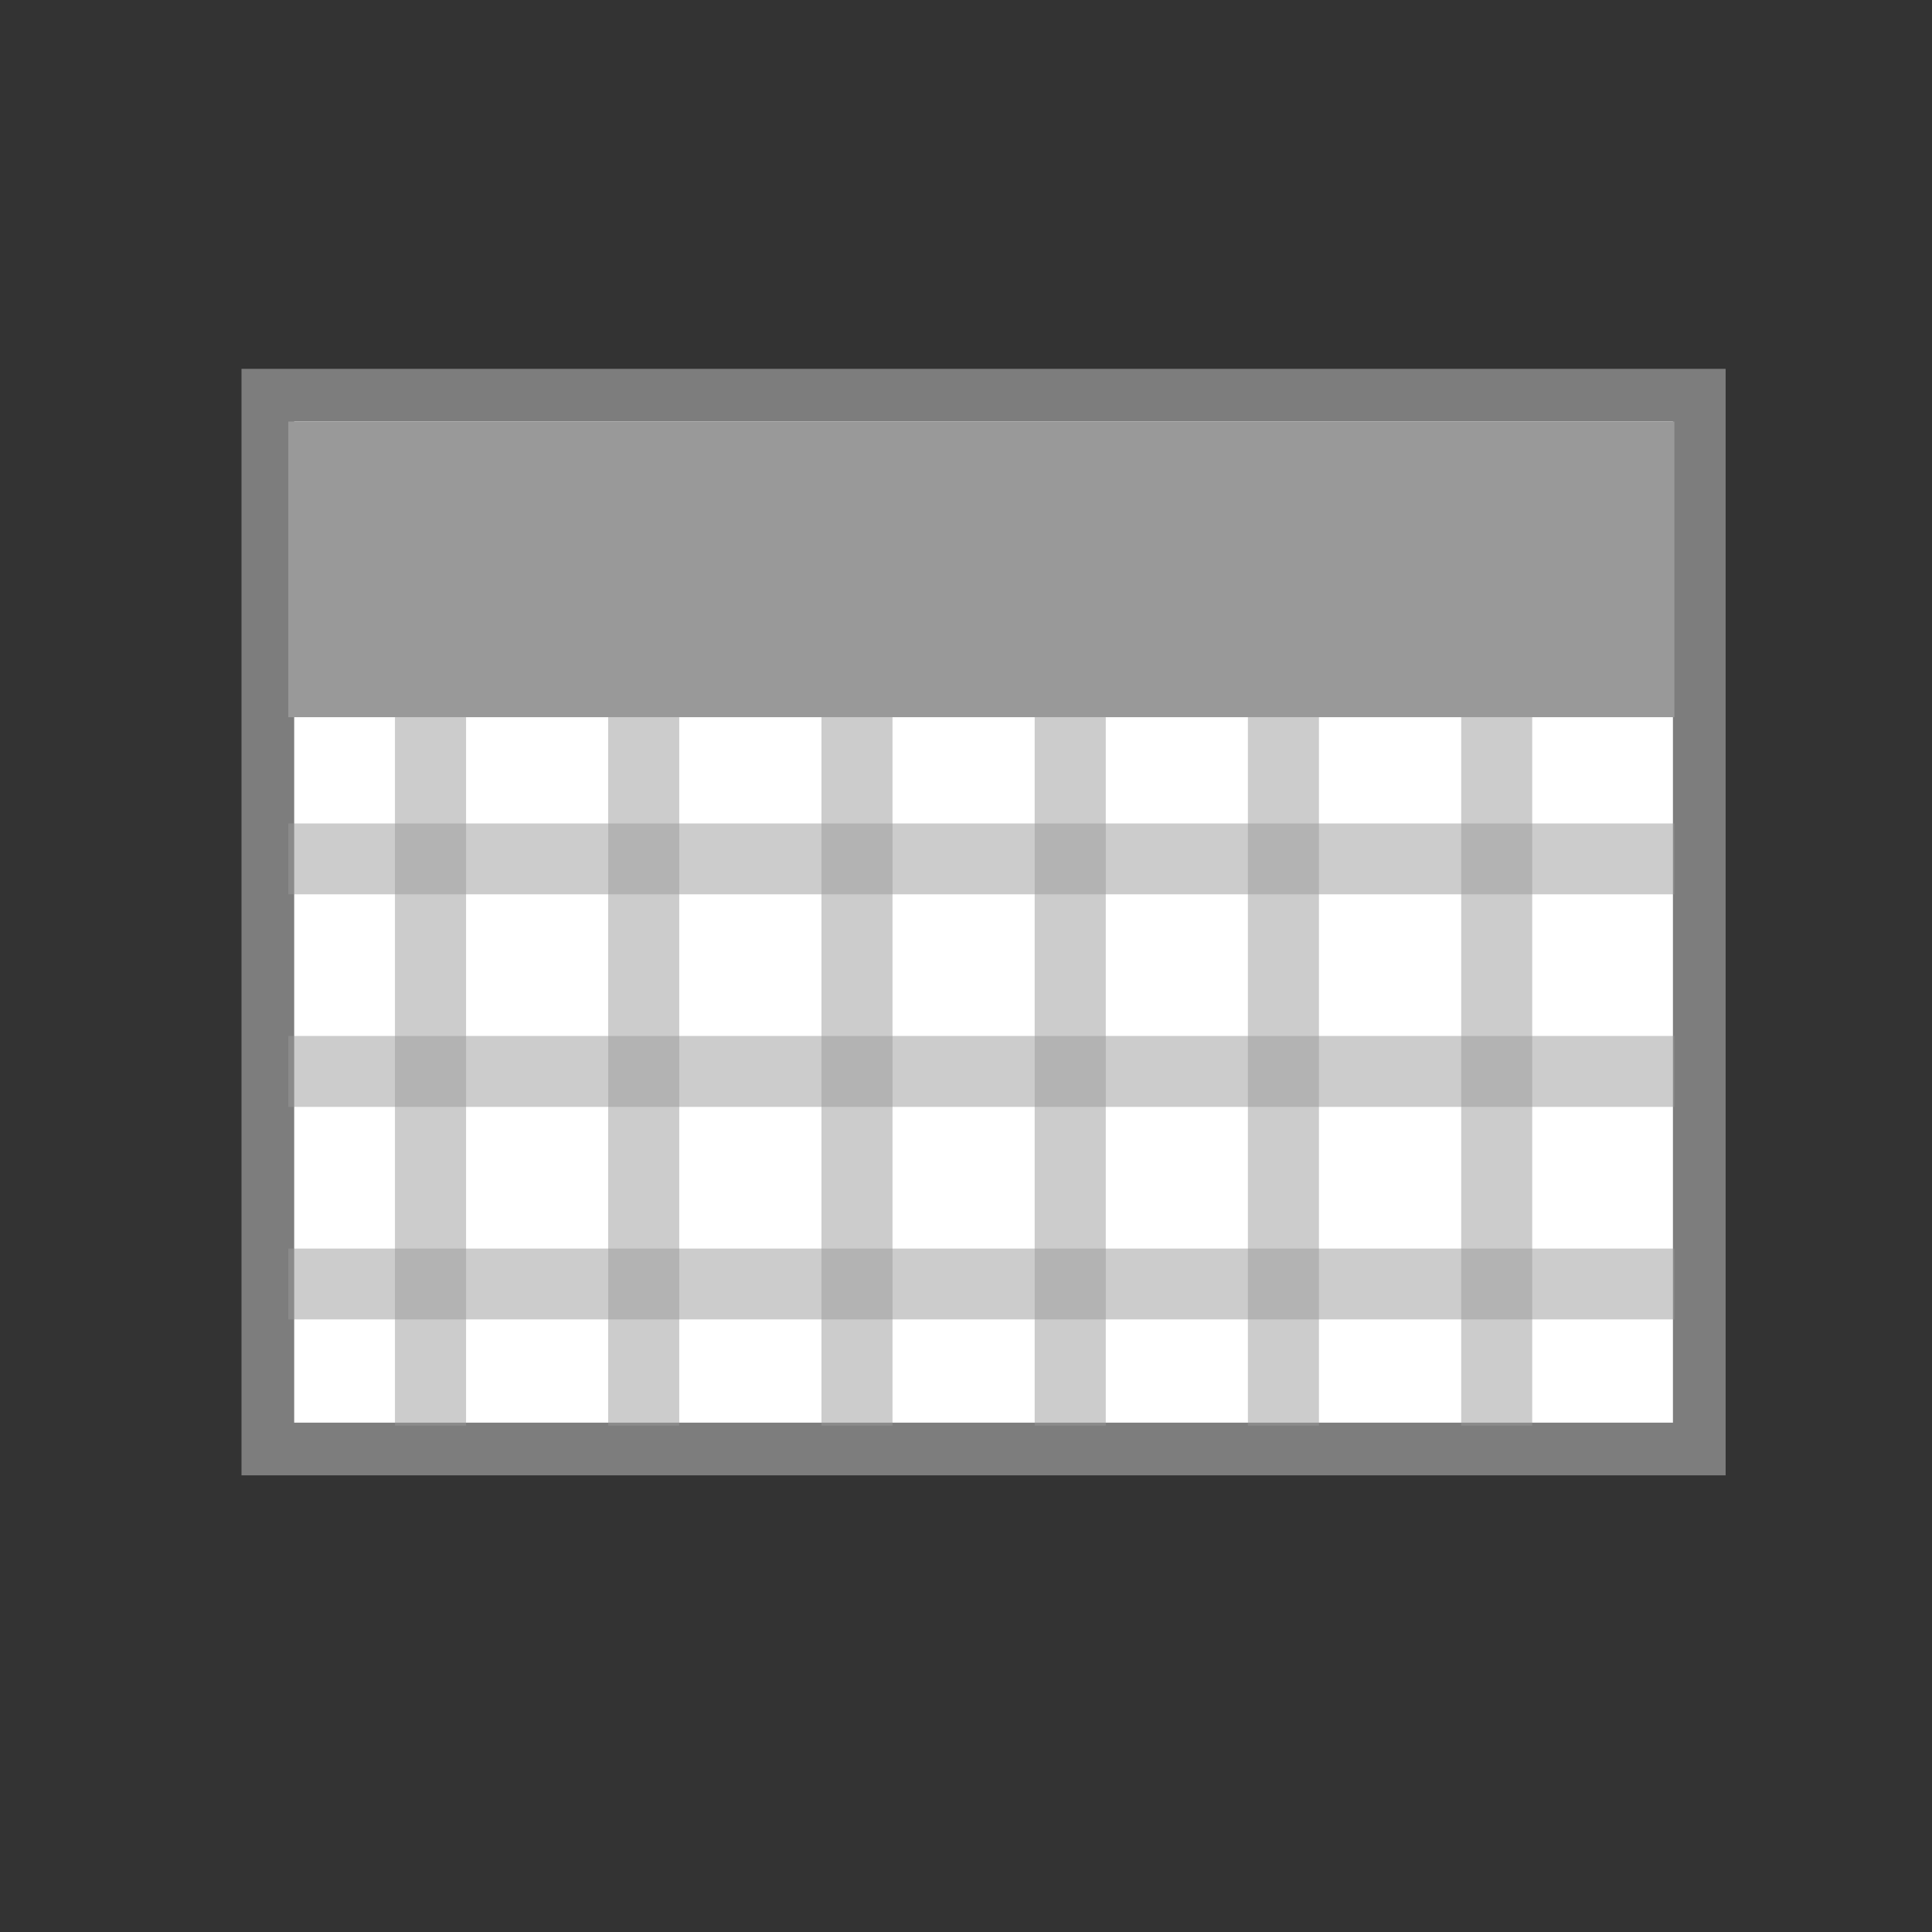 <?xml version="1.0" encoding="utf-8"?>
<!-- Generator: Adobe Illustrator 16.0.0, SVG Export Plug-In . SVG Version: 6.00 Build 0)  -->
<!DOCTYPE svg PUBLIC "-//W3C//DTD SVG 1.1//EN" "http://www.w3.org/Graphics/SVG/1.1/DTD/svg11.dtd">
<svg version="1.1" id="Layer_2" xmlns="http://www.w3.org/2000/svg" xmlns:xlink="http://www.w3.org/1999/xlink" x="0px" y="0px"
	 width="55px" height="55px" viewBox="0 0 55 55" enable-background="new 0 0 55 55" xml:space="preserve">
<rect x="0" y="0" width="55" height="55" fill="#333333" stroke="none"/>
<rect x="7.625" y="11.25" fill="#FFFFFF" stroke="#7D7D7D" stroke-width="1.5" stroke-miterlimit="10" width="40.75" height="30"/>
<rect x="8.208" y="12" fill="#999999" width="39.458" height="8.417"/>
<g id="Rectangle_5_copy_3_5_" opacity="0.502">
	<g>
		<rect x="8.208" y="23.442" fill="#999999" width="39.458" height="2.017"/>
	</g>
</g>
<g id="Rectangle_5_copy_4_5_" opacity="0.502">
	<g>
		<rect x="8.208" y="29.492" fill="#999999" width="39.458" height="2.019"/>
	</g>
</g>
<g id="Rectangle_5_copy_5_5_" opacity="0.502">
	<g>
		<rect x="8.208" y="35.544" fill="#999999" width="39.458" height="2.017"/>
	</g>
</g>
<g id="Rectangle_5_copy_3_4_" opacity="0.502">
	<g>
		<rect x="23.385" y="20.417" fill="#999999" width="2.023" height="20.168"/>
	</g>
</g>
<g id="Rectangle_5_copy_4_4_" opacity="0.502">
	<g>
		<rect x="17.314" y="20.417" fill="#999999" width="2.023" height="20.168"/>
	</g>
</g>
<g id="Rectangle_5_copy_5_4_" opacity="0.502">
	<g>
		<rect x="11.244" y="20.417" fill="#999999" width="2.024" height="20.168"/>
	</g>
</g>
<g id="Rectangle_5_copy_3_3_" opacity="0.502">
	<g>
		<rect x="41.597" y="20.417" fill="#999999" width="2.022" height="20.168"/>
	</g>
</g>
<g id="Rectangle_5_copy_4_3_" opacity="0.502">
	<g>
		<rect x="35.525" y="20.417" fill="#999999" width="2.023" height="20.168"/>
	</g>
</g>
<g id="Rectangle_5_copy_5_3_" opacity="0.502">
	<g>
		<rect x="29.455" y="20.417" fill="#999999" width="2.024" height="20.168"/>
	</g>
</g>
</svg>
